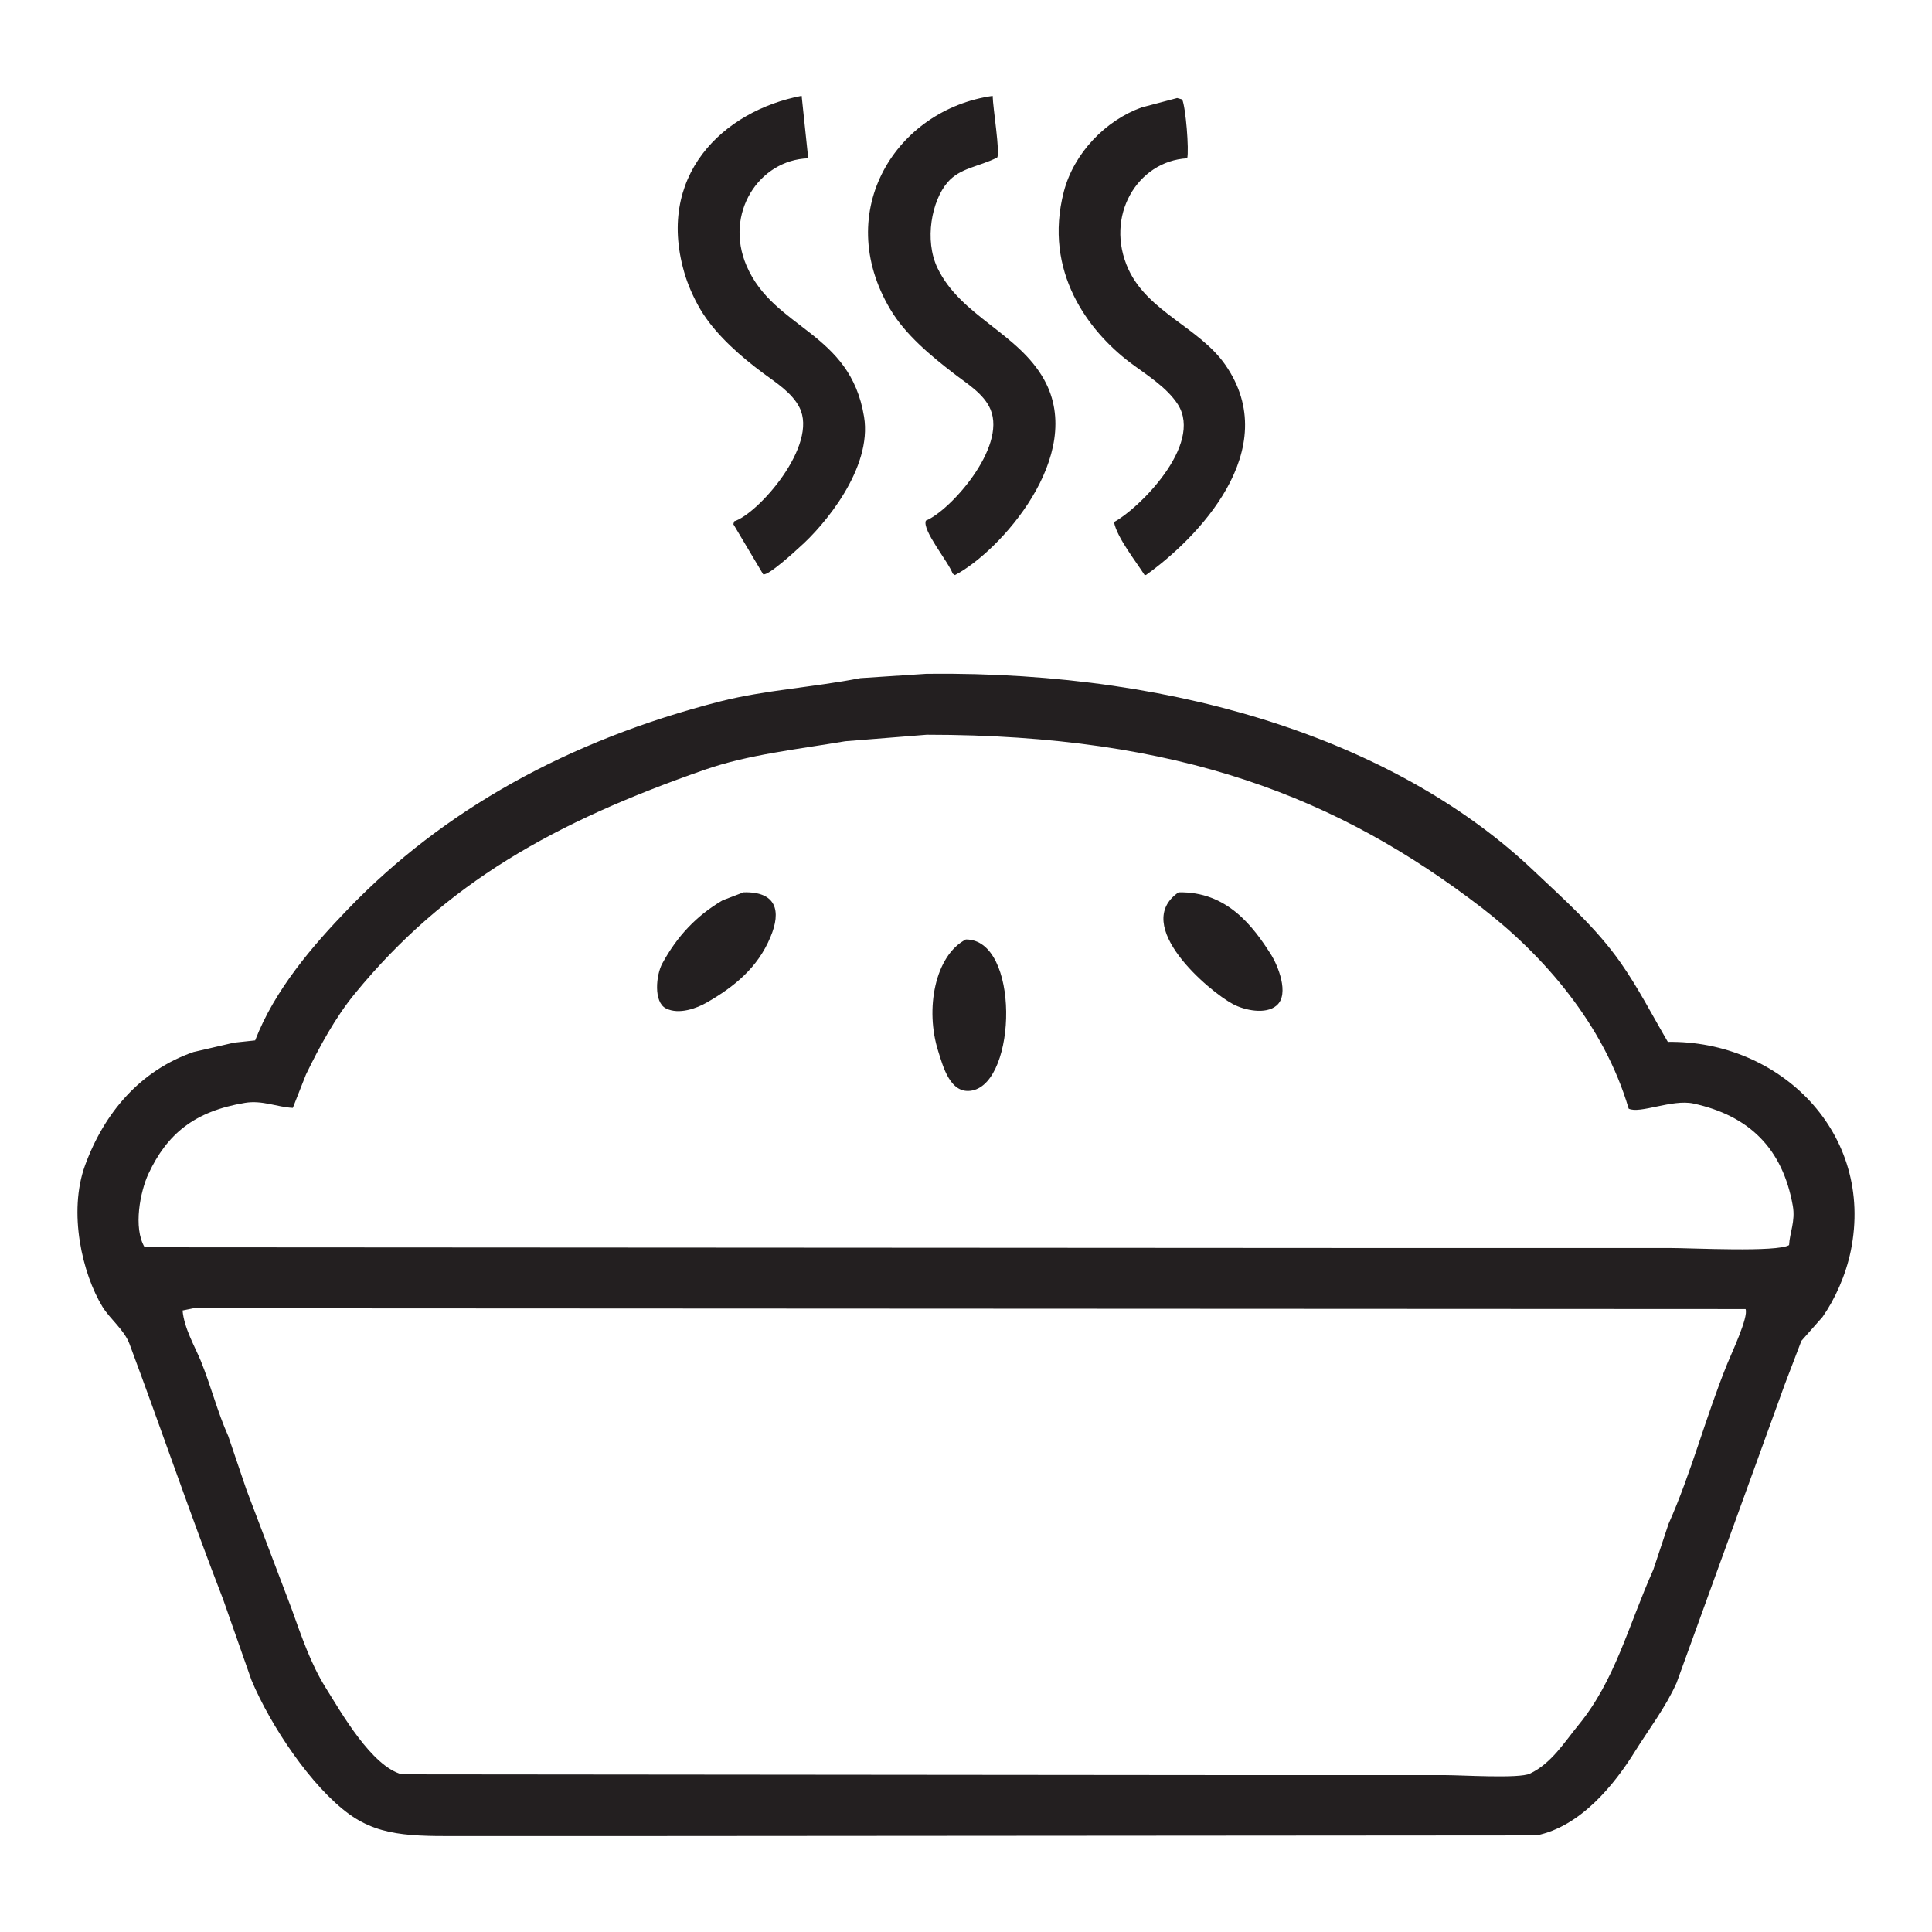 <svg xmlns="http://www.w3.org/2000/svg" width="30" height="30"><path fill-rule="evenodd" clip-rule="evenodd" fill="#231F20" d="M10.917 4.871c.229.354.598.675.934.924.2.147.448.305.562.53.301.586-.638 1.652-1.013 1.77l-.012.045.462.777c.073.034.507-.366.562-.417.381-.334 1.137-1.226 1.005-2.029-.215-1.324-1.4-1.354-1.825-2.345-.349-.812.192-1.643.958-1.668l-.102-.97c-1.213.23-2.295 1.243-1.803 2.807.063.195.166.413.272.576zm3.888.924c.201.157.473.316.576.564.249.597-.633 1.576-1.004 1.725-.062.149.354.644.416.823l.035.023c.693-.36 2.04-1.855 1.386-3.033-.402-.727-1.297-.986-1.657-1.736-.207-.433-.09-1.044.157-1.33.195-.226.48-.239.769-.384.051-.063-.066-.775-.069-.958-1.488.208-2.501 1.782-1.589 3.315.232.391.627.719.98.991zm2.739-.168c.256.192.572.383.746.653.402.634-.629 1.638-.992 1.826.045.24.344.616.475.823h.021c.779-.554 2.158-1.942 1.229-3.269-.4-.572-1.194-.816-1.5-1.477-.379-.825.14-1.684.912-1.725.031-.127-.023-.796-.078-.914l-.078-.022-.552.146c-.558.2-1.052.708-1.208 1.308-.322 1.245.386 2.165 1.025 2.651zm8.354 10.551c-.247-.422-.46-.84-.733-1.229-.379-.541-.868-.972-1.341-1.42-2.044-1.947-5.385-3.112-9.435-3.066l-1.028.067c-.749.145-1.482.185-2.175.361-2.379.607-4.314 1.7-5.781 3.224-.547.567-1.139 1.252-1.443 2.04l-.328.035-.631.146c-.824.287-1.382.938-1.682 1.758-.266.732-.043 1.685.271 2.199.121.194.336.356.418.574.496 1.328.949 2.662 1.455 3.969l.439 1.251c.299.714.932 1.659 1.521 2.085.518.373 1.067.338 1.961.338h2.932l13.54-.01c.686-.138 1.212-.79 1.533-1.309.21-.337.474-.68.643-1.06l1.68-4.634.258-.676.328-.371c.194-.277.361-.648.439-1.027.374-1.835-1.108-3.271-2.841-3.245zm.925 4.994c-.336.825-.557 1.691-.914 2.491l-.236.71c-.393.881-.592 1.717-1.162 2.412-.223.273-.42.596-.754.756-.168.08-1.053.023-1.32.023h-3.245c-4.318-.004-8.636-.009-12.953-.012-.471-.13-.936-.952-1.186-1.352-.228-.367-.366-.776-.529-1.229l-.697-1.838-.283-.834c-.168-.374-.268-.779-.428-1.172-.096-.229-.258-.507-.281-.778l.168-.034 24.102.012c.05.123-.223.697-.282.845zm.958-1.838c-.187.114-1.509.045-1.859.045h-4.882l-18.794-.011c-.182-.306-.066-.872.058-1.139.291-.624.717-.974 1.5-1.104.269-.045.498.066.743.078l.204-.518c.212-.438.459-.889.756-1.252 1.412-1.725 3.106-2.669 5.443-3.483.668-.232 1.426-.314 2.176-.44l1.264-.101c3.941 0 6.399.983 8.614 2.683.967.744 1.902 1.818 2.286 3.123.169.086.674-.15 1.003-.08.869.188 1.388.699 1.546 1.59.042.24-.049.416-.058.609zm-16.235-5.478l-.325.124c-.409.24-.707.559-.937.981-.098.18-.137.599.056.697.204.104.486-.005.633-.09.43-.246.793-.543.989-1.014.177-.414.089-.712-.416-.698zm6.755 0c-.741.509.47 1.536.845 1.736.178.095.508.166.676.022.211-.179.009-.64-.077-.778-.289-.459-.695-.995-1.444-.98zm-3.303.732c-.481.25-.637 1.084-.429 1.736.073.23.186.678.528.609.697-.138.741-2.348-.099-2.345z"/></svg>